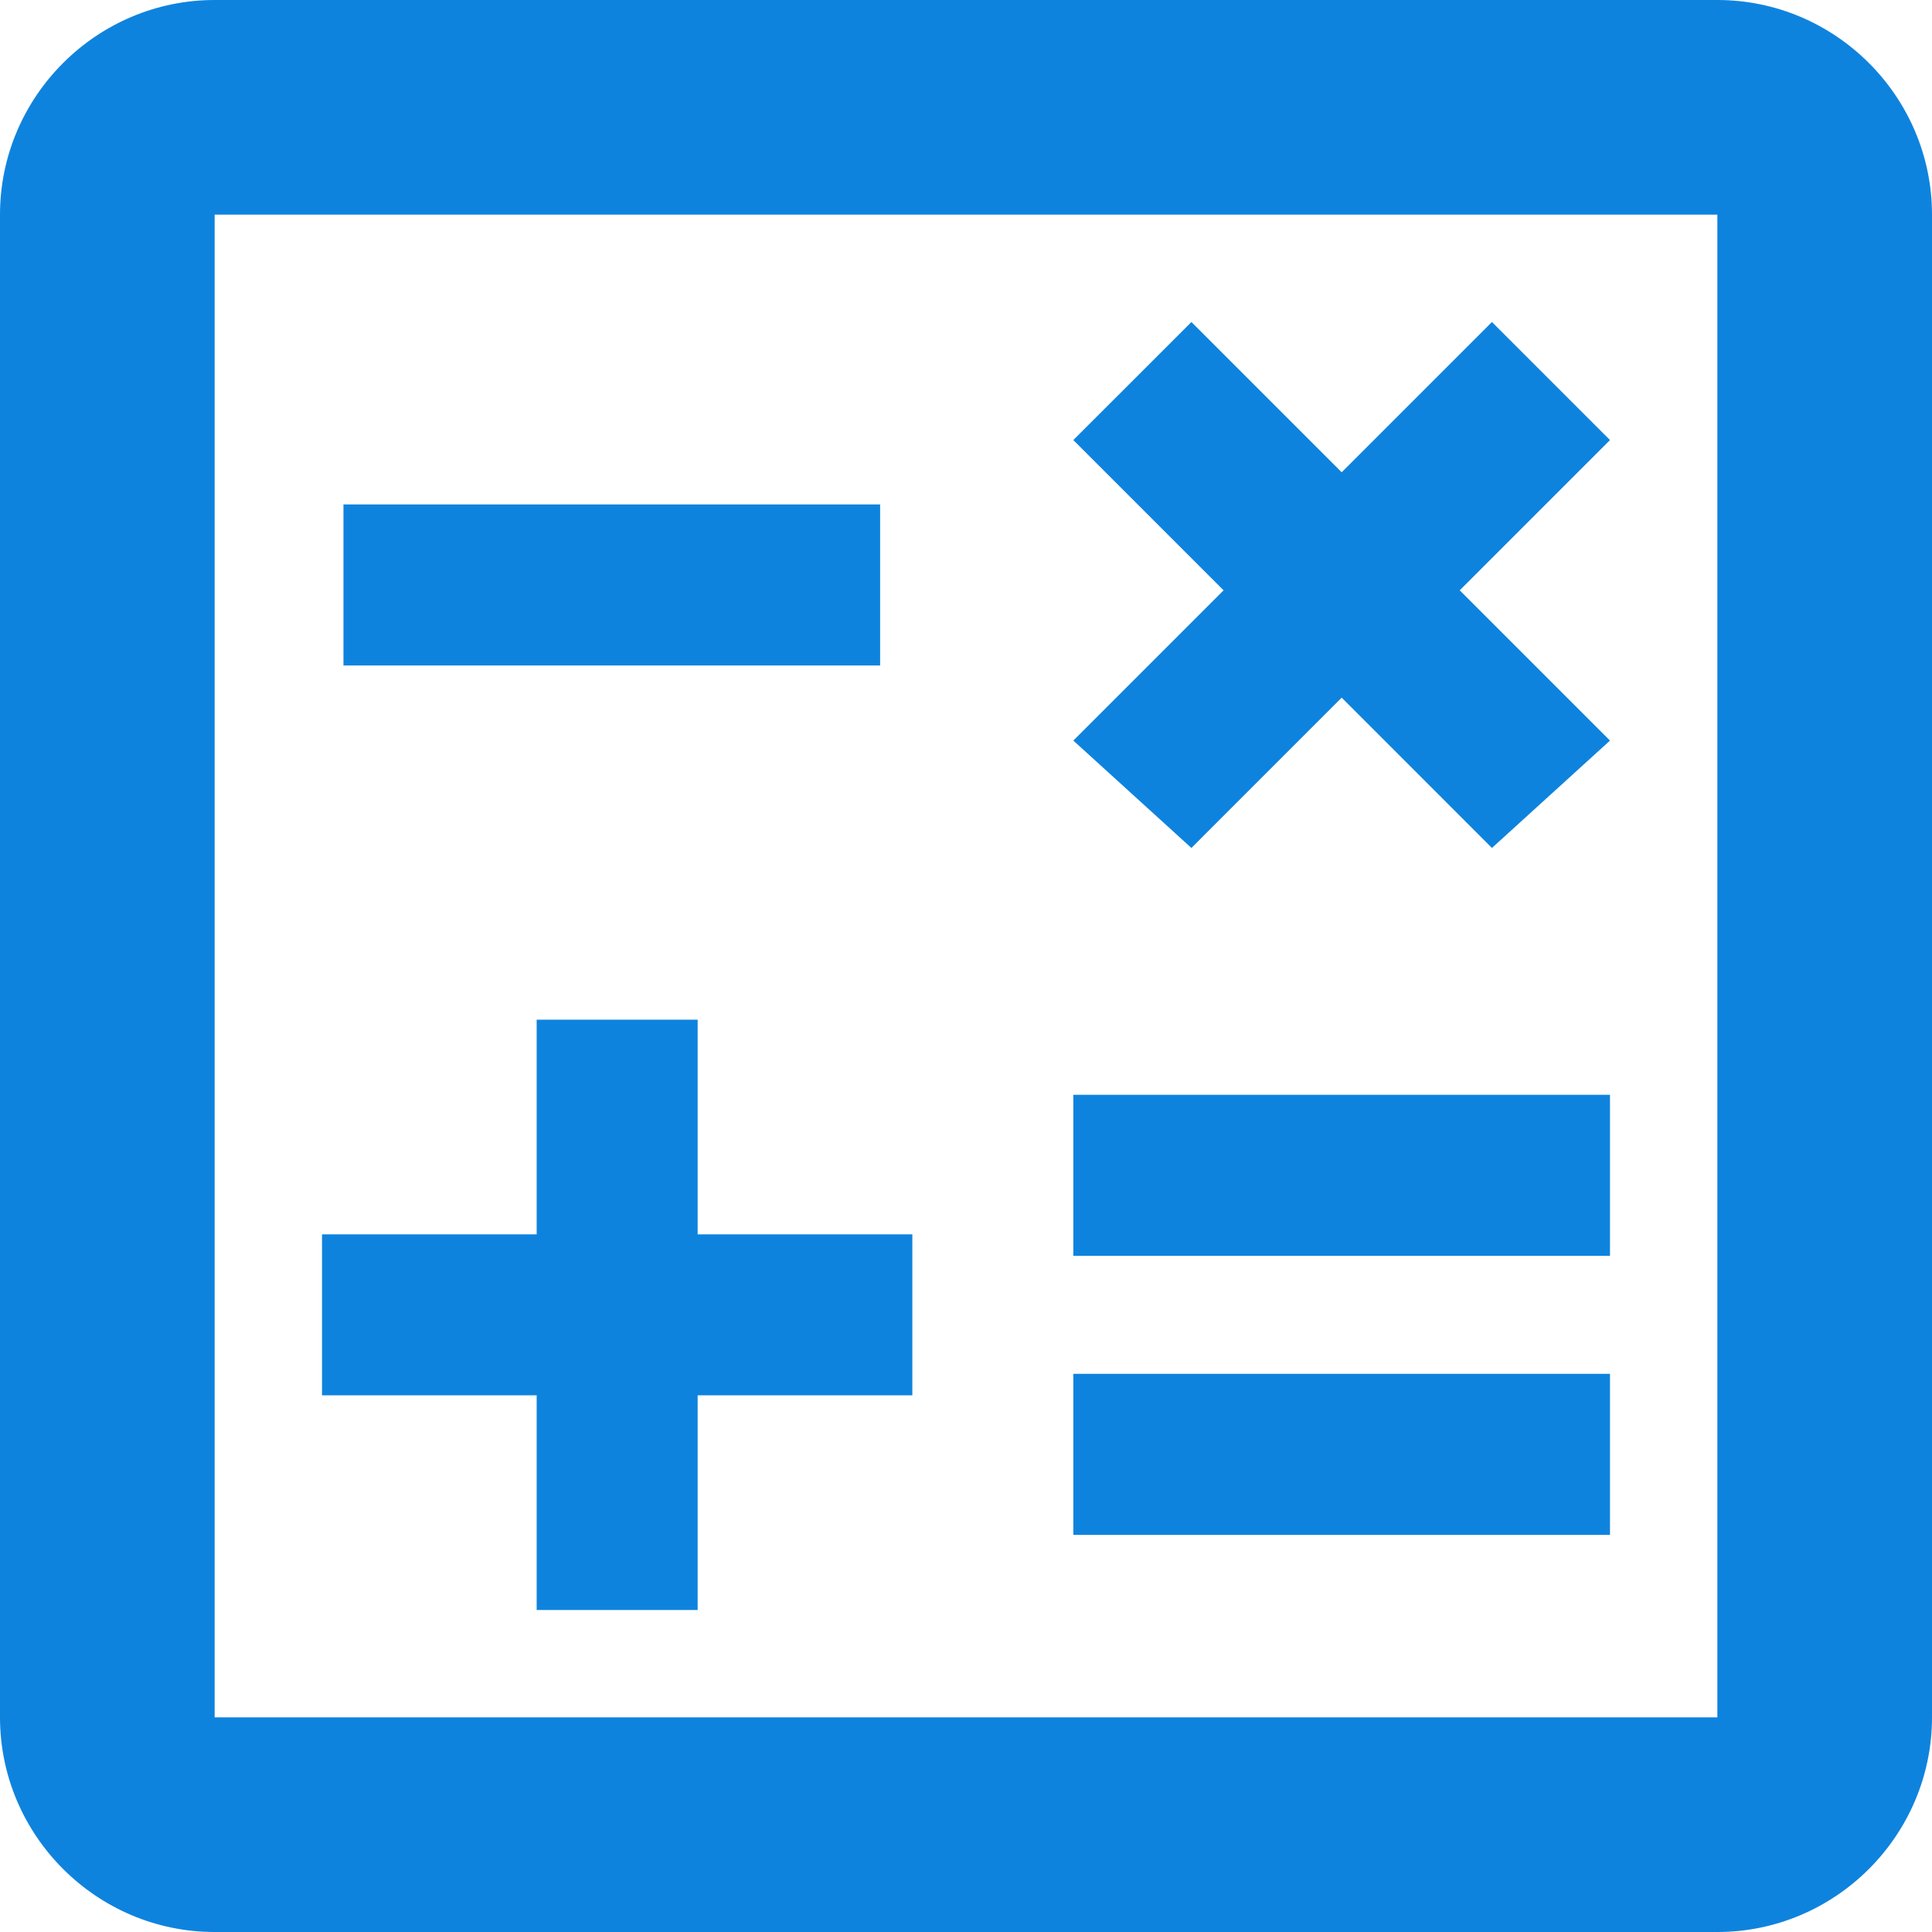 <svg width="40" height="40" viewBox="0 0 40 40" fill="none" xmlns="http://www.w3.org/2000/svg">
<path d="M35.556 0H4.444C2 0 0 2 0 4.444V35.556C0 38 2 40 4.444 40H35.556C38 40 40 38 40 35.556V4.444C40 2 38 0 35.556 0ZM35.556 35.556H4.444V4.444H35.556V35.556ZM7.111 10.444H18.222V13.778H7.111V10.444ZM22.222 28.444H33.333V31.778H22.222V28.444ZM22.222 22.667H33.333V26H22.222V22.667ZM11.111 33.333H14.444V28.889H18.889V25.556H14.444V21.111H11.111V25.556H6.667V28.889H11.111V33.333ZM24.667 17.556L27.778 14.444L30.889 17.556L33.333 15.333L30.222 12.222L33.333 9.111L30.889 6.667L27.778 9.778L24.667 6.667L22.222 9.111L25.333 12.222L22.222 15.333L24.667 17.556Z" fill="#0E83DE"/>
</svg>
